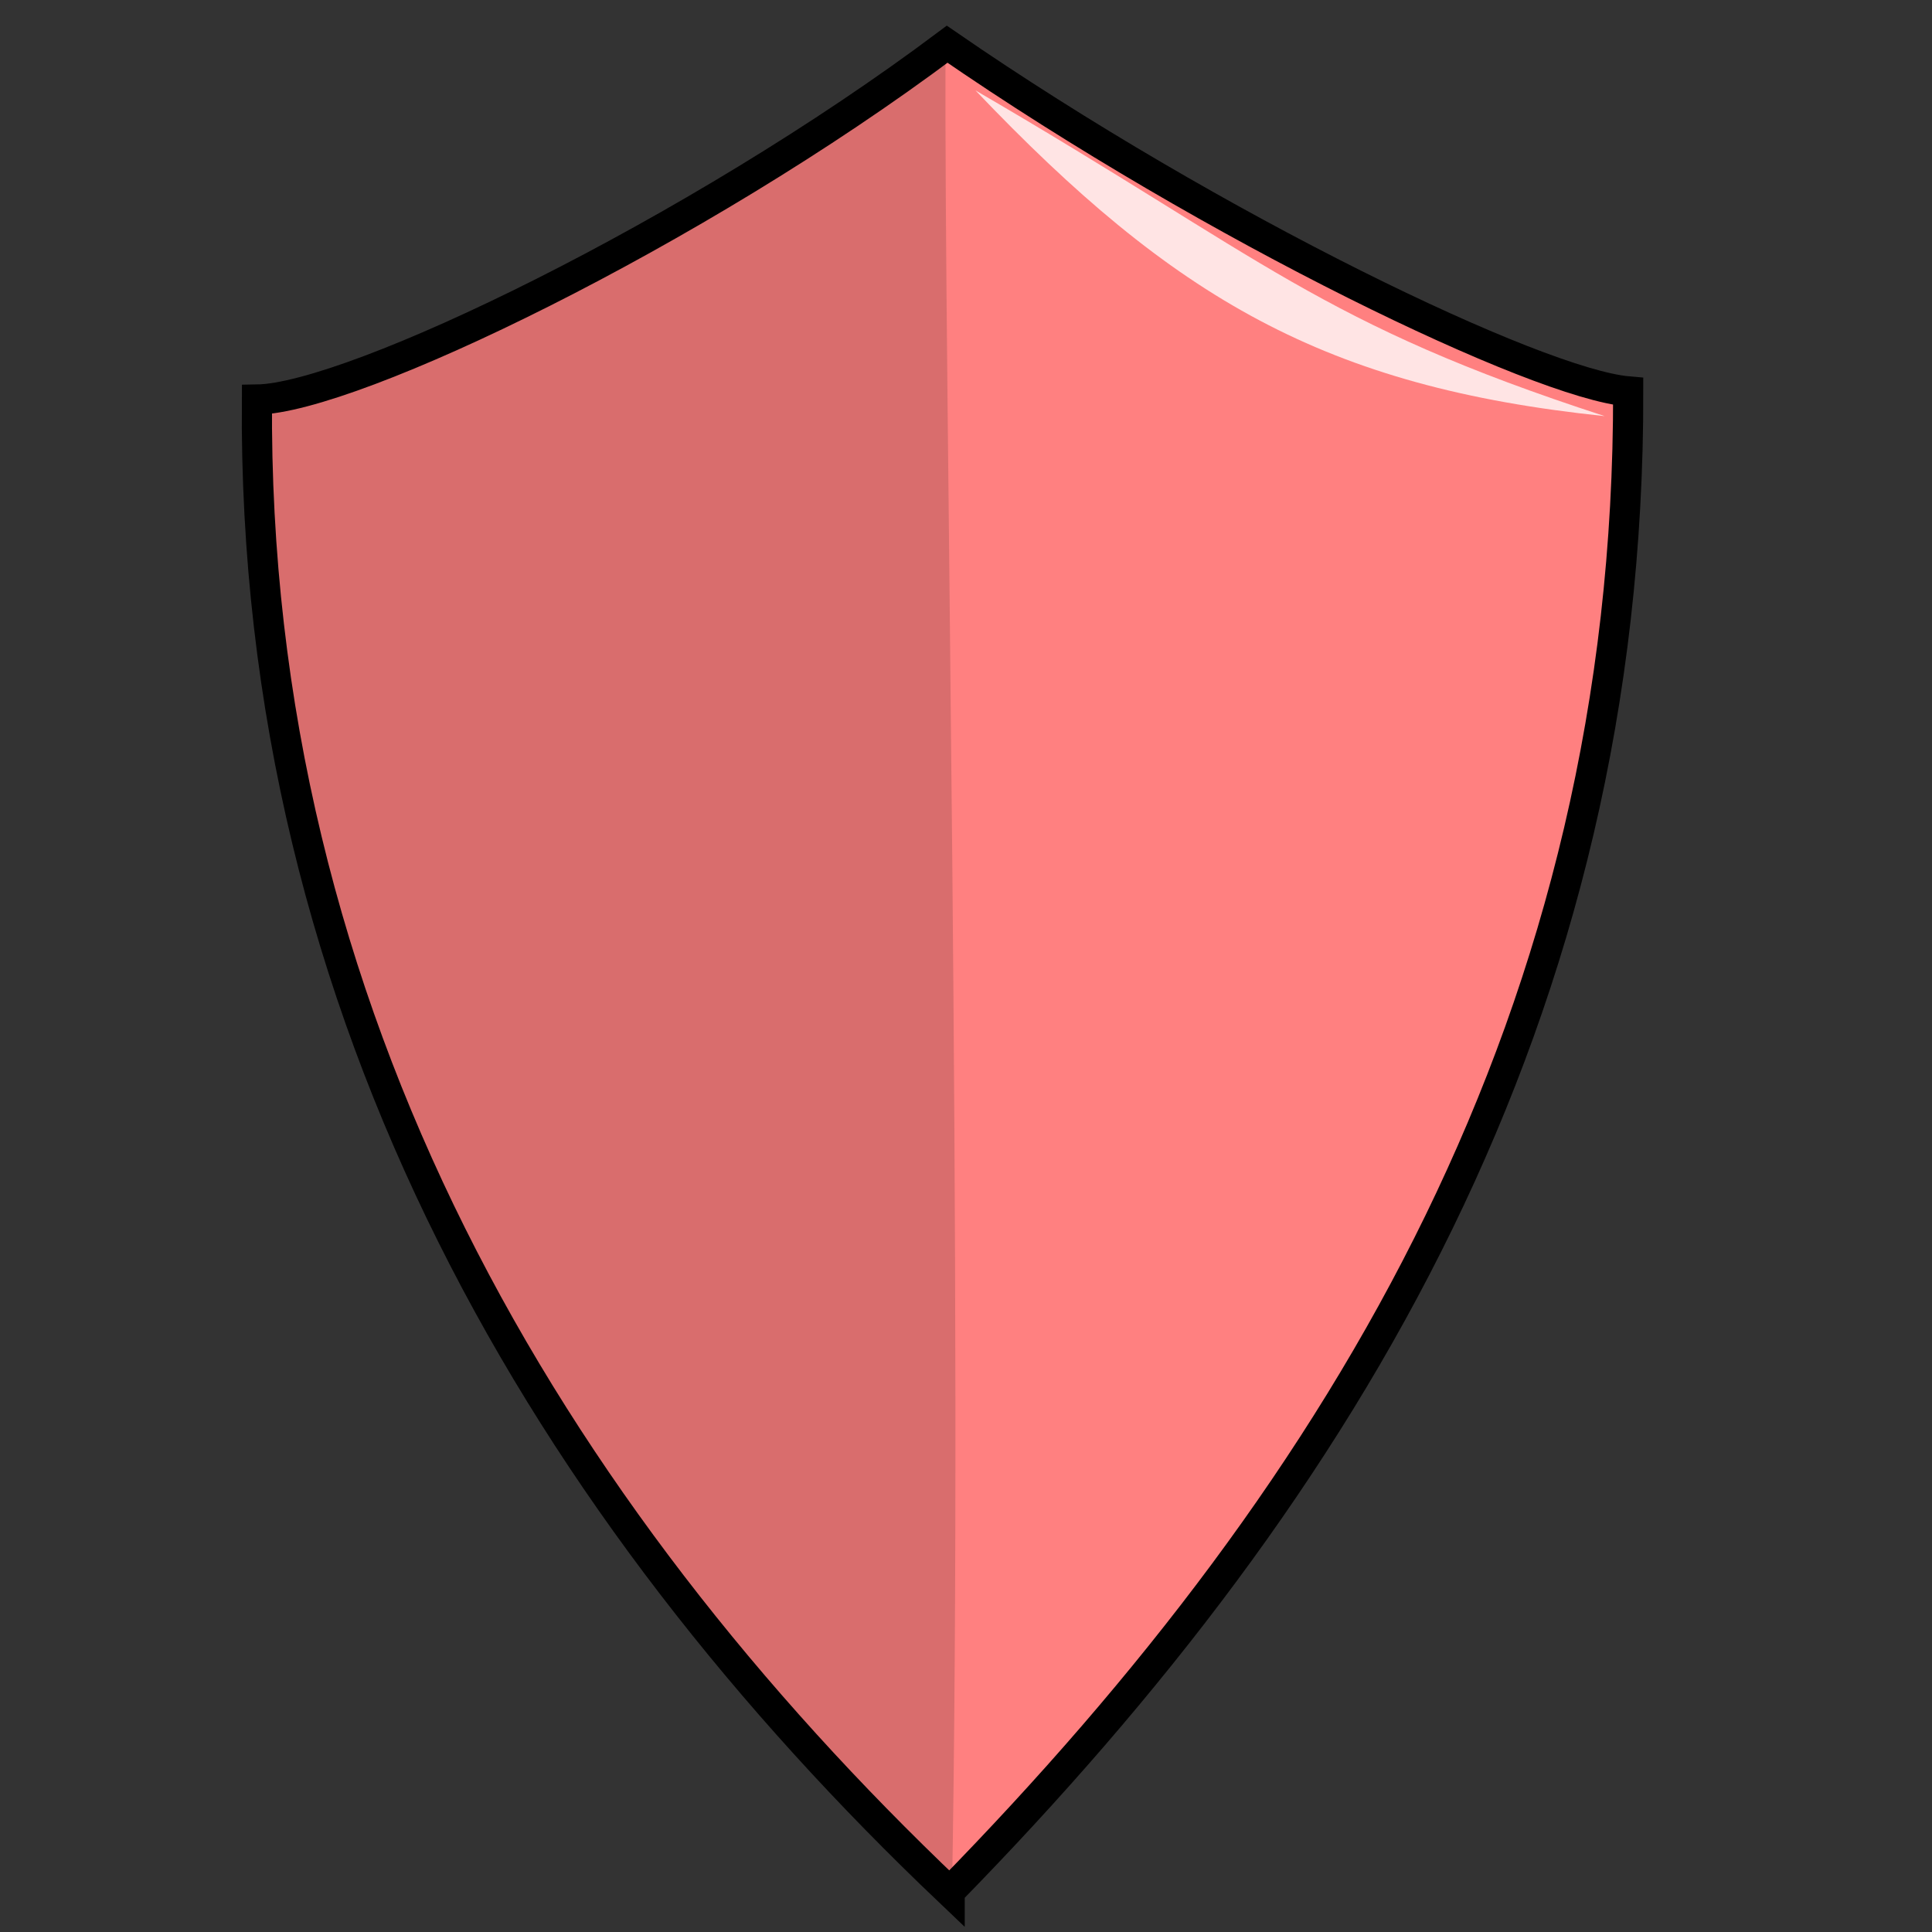 <?xml version="1.0" encoding="UTF-8" standalone="no"?>
<!-- Created with Inkscape (http://www.inkscape.org/) -->

<svg
   xmlns:dc="http://purl.org/dc/elements/1.1/"
   xmlns:cc="http://creativecommons.org/ns#"
   xmlns:rdf="http://www.w3.org/1999/02/22-rdf-syntax-ns#"
   xmlns:svg="http://www.w3.org/2000/svg"
   xmlns="http://www.w3.org/2000/svg"
   xmlns:sodipodi="http://sodipodi.sourceforge.net/DTD/sodipodi-0.dtd"
   xmlns:inkscape="http://www.inkscape.org/namespaces/inkscape"
   width="100%"
   height="100%"
   viewBox="0 0 64 64"
   id="svg4311"
   version="1.1"
   inkscape:version="0.91 r13725"
   sodipodi:docname="shieldIcon.svg">
  <rect x="0" y="0" width="64" height="64" fill="#333333" stroke="none"/>
  <defs
     id="defs4313" />
  <sodipodi:namedview
     id="base"
     pagecolor="#ffffff"
     bordercolor="#666666"
     borderopacity="1.0"
     inkscape:pageopacity="0.0"
     inkscape:pageshadow="2"
     inkscape:zoom="8.0000004"
     inkscape:cx="22.505756"
     inkscape:cy="35.727797"
     inkscape:document-units="px"
     inkscape:current-layer="layer1"
     showgrid="false"
     units="px"
     inkscape:window-width="2560"
     inkscape:window-height="1388"
     inkscape:window-x="-8"
     inkscape:window-y="-8"
     inkscape:window-maximized="1" />
  <g
     inkscape:label="Layer 1"
     inkscape:groupmode="layer"
     id="layer1"
     transform="translate(0,-988.362)"
     style="display:inline">
    <path
       style="fill:#ff8080;fill-rule:evenodd;stroke:#000000;stroke-width:1px;stroke-linecap:butt;stroke-linejoin:miter;stroke-opacity:1"
       d="M 31.458,1051.026 C 18.217,1038.432 8.353,1022.077 8.511,1001.598 c 3.162,-0.046 14.502,-5.503 22.865,-11.771 8.871,6.119 19.568,11.243 22.56,11.501 0.041,20.617 -9.253,36.175 -22.478,49.697 z"
       id="path4141"
       inkscape:connector-curvature="0"
       sodipodi:nodetypes="ccccc" />
    <path
       style="display:inline;fill:#ffffff;fill-opacity:0.785;fill-rule:evenodd;stroke:none;stroke-width:1px;stroke-linecap:butt;stroke-linejoin:miter;stroke-opacity:1"
       d="m 32.313,991.356 c 9.602,5.584 11.366,7.709 20.845,10.791 -9.267,-0.968 -14.264,-3.884 -20.845,-10.791 z"
       id="path4163-2-4"
       inkscape:connector-curvature="0"
       sodipodi:nodetypes="ccc" />
    <path
       style="display:inline;fill:#000000;fill-opacity:0.15;fill-rule:evenodd;stroke:none;stroke-width:1px;stroke-linecap:butt;stroke-linejoin:miter;stroke-opacity:1"
       d="m 8.73,1001.854 c 3.704,-0.949 16.199,-7.336 22.592,-11.805 -0.054,10.752 0.585,40.817 0.208,61.302 -20.575,-21.586 -22.855,-38.953 -22.8,-49.497 z"
       id="path4163-2-4-1"
       inkscape:connector-curvature="0"
       sodipodi:nodetypes="cccc" />
  </g>
</svg>

